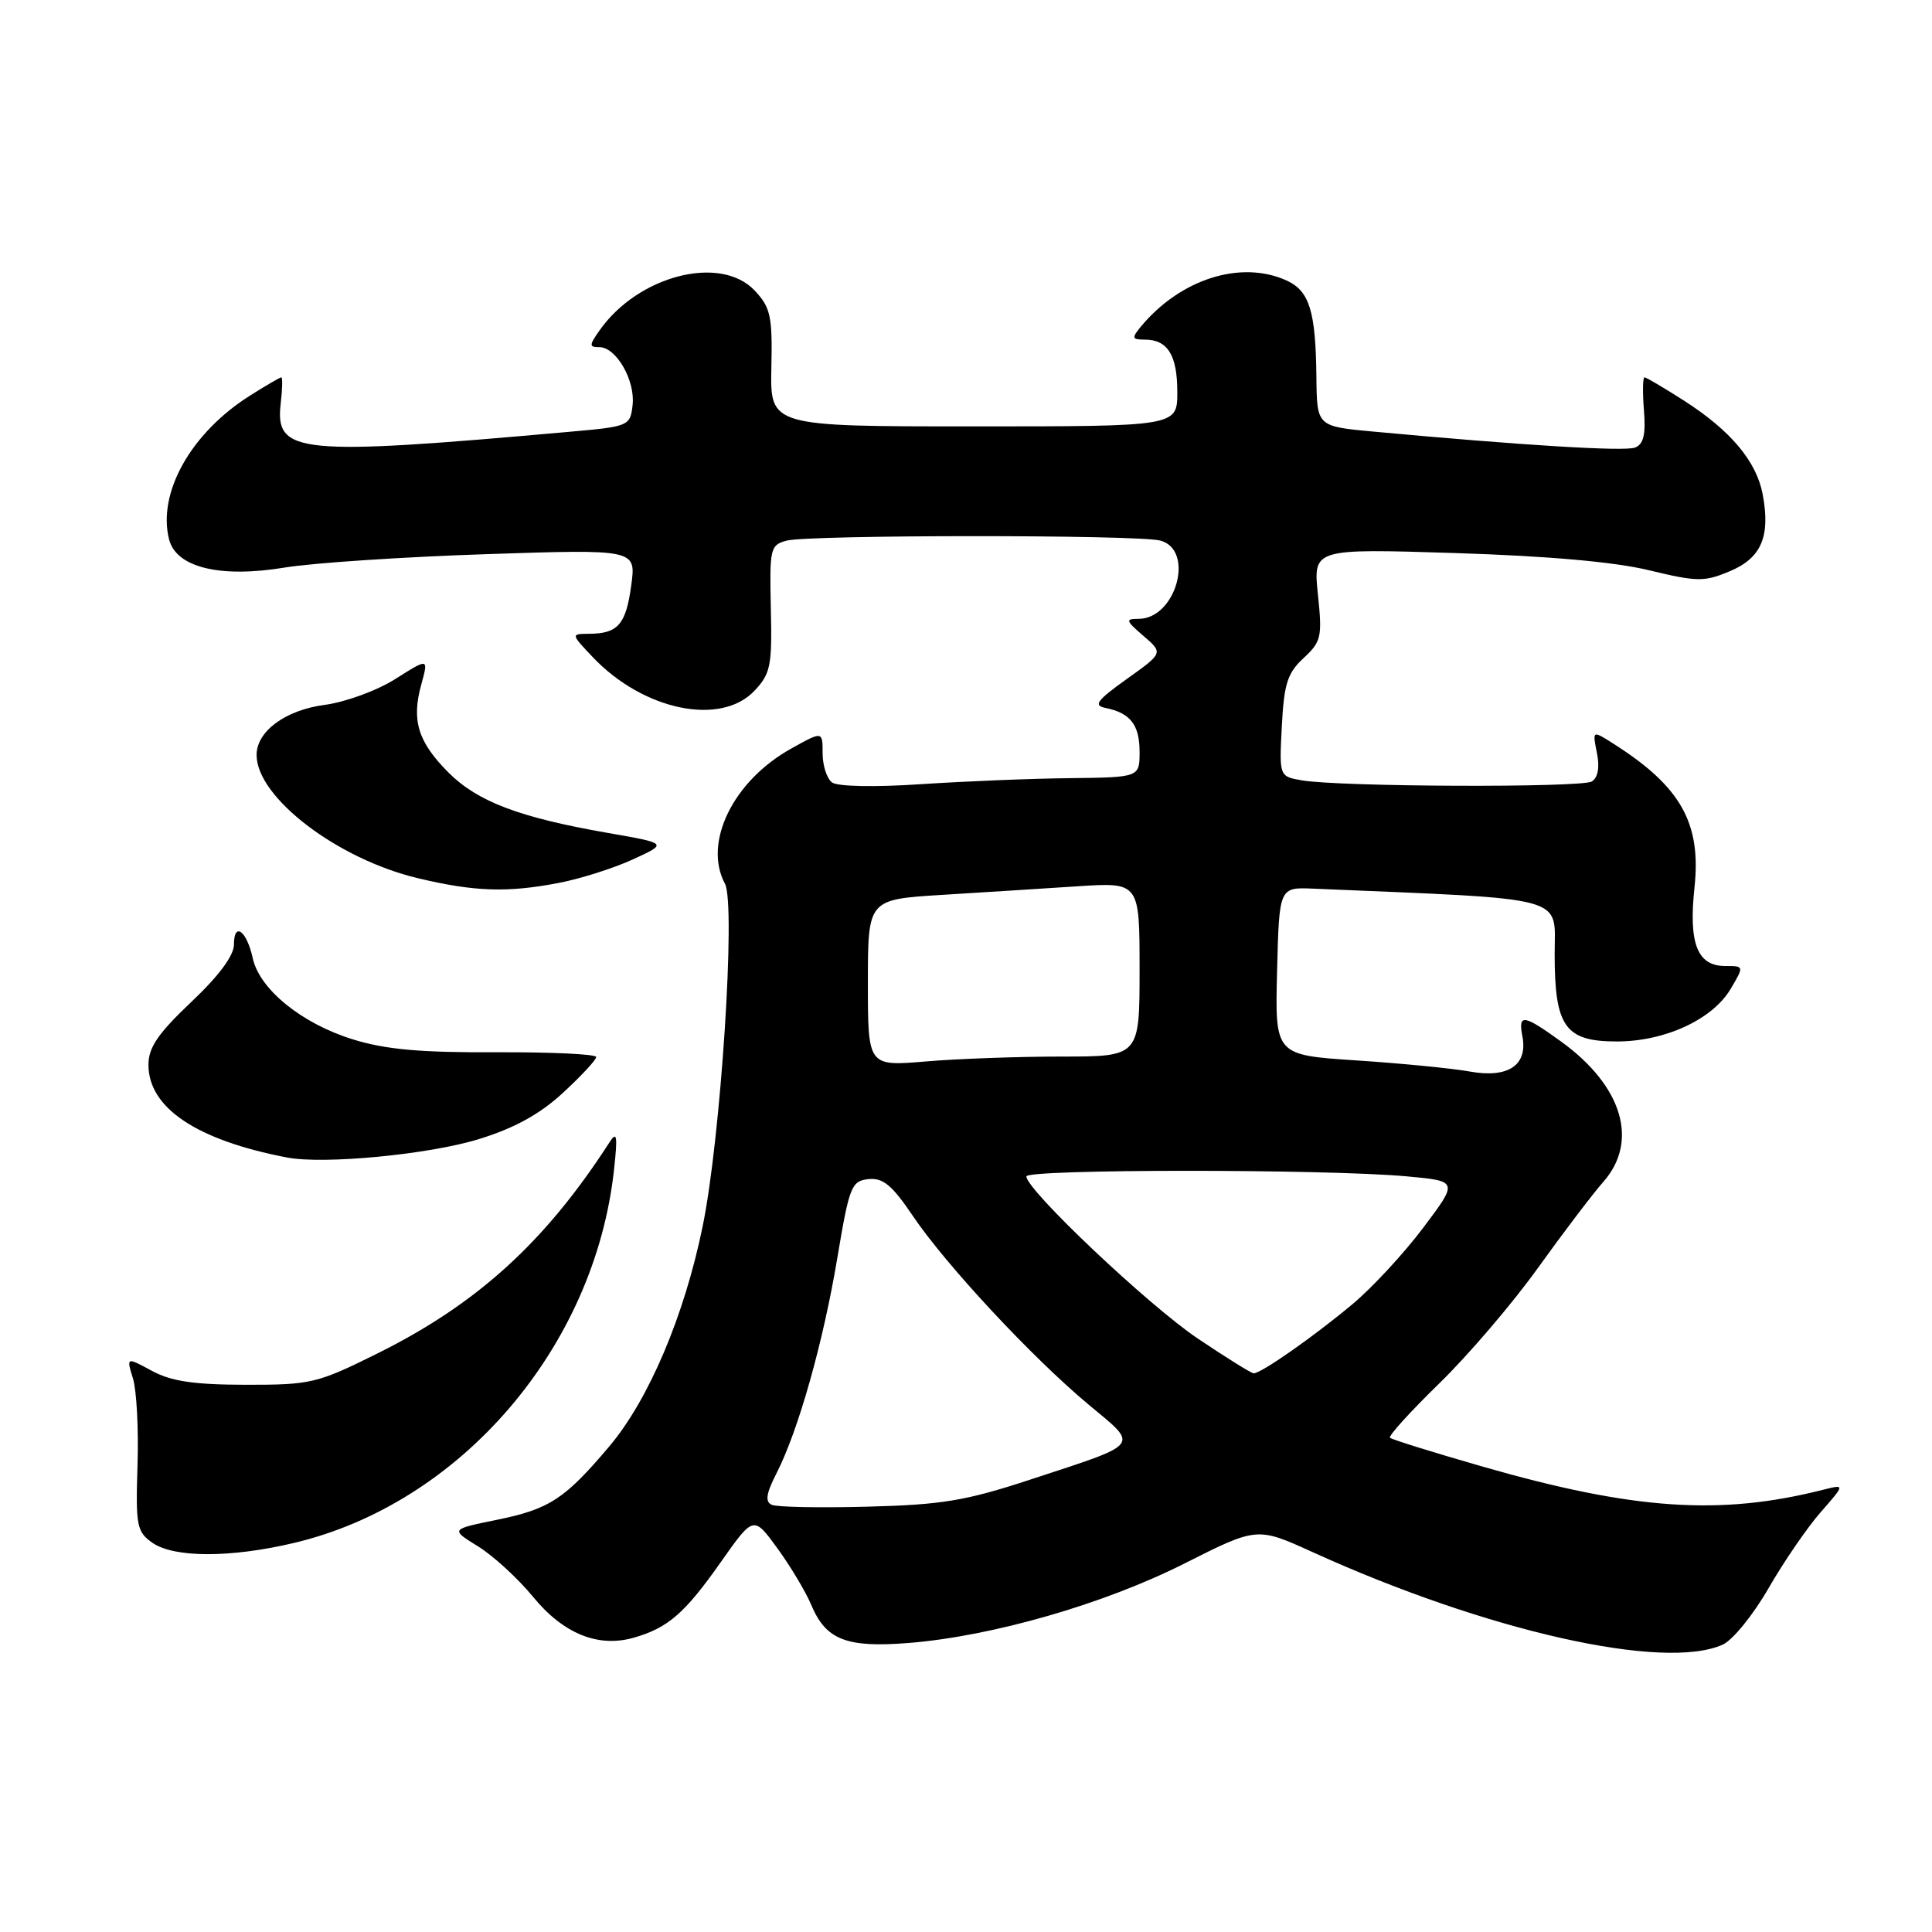 <?xml version="1.0" encoding="UTF-8" standalone="no"?>
<!DOCTYPE svg PUBLIC "-//W3C//DTD SVG 1.1//EN" "http://www.w3.org/Graphics/SVG/1.1/DTD/svg11.dtd" >
<svg xmlns="http://www.w3.org/2000/svg" xmlns:xlink="http://www.w3.org/1999/xlink" version="1.1" viewBox="0 0 256 256">
 <g >
 <path fill="currentColor"
d=" M 228.29 217.91 C 229.60 217.32 232.33 213.95 234.35 210.43 C 236.38 206.91 239.49 202.37 241.27 200.35 C 244.50 196.66 244.50 196.66 241.50 197.42 C 227.93 200.85 216.45 200.07 196.55 194.36 C 189.97 192.47 184.41 190.74 184.18 190.51 C 183.94 190.28 186.89 187.03 190.73 183.29 C 194.56 179.56 200.44 172.68 203.79 168.00 C 207.15 163.32 211.04 158.20 212.45 156.60 C 217.18 151.23 214.99 143.90 206.88 138.03 C 201.85 134.39 201.14 134.29 201.73 137.34 C 202.45 141.15 199.84 142.89 194.80 141.99 C 192.43 141.56 185.65 140.90 179.72 140.51 C 168.94 139.80 168.94 139.80 169.22 128.68 C 169.50 117.56 169.50 117.56 174.00 117.75 C 208.30 119.20 206.00 118.58 206.00 126.40 C 206.00 136.05 207.38 138.00 214.24 138.00 C 220.62 138.00 226.93 135.08 229.33 131.02 C 231.11 128.00 231.11 128.00 228.59 128.00 C 224.90 128.00 223.73 125.01 224.53 117.58 C 225.44 109.04 222.71 104.20 213.75 98.52 C 211.00 96.77 211.00 96.77 211.60 99.77 C 211.99 101.68 211.74 103.04 210.92 103.55 C 209.55 104.39 177.51 104.27 172.50 103.40 C 169.50 102.88 169.50 102.88 169.85 96.21 C 170.14 90.61 170.59 89.18 172.73 87.20 C 175.08 85.02 175.22 84.40 174.63 78.77 C 174.00 72.69 174.00 72.69 192.75 73.28 C 205.08 73.67 213.90 74.45 218.50 75.56 C 224.89 77.10 225.82 77.12 229.21 75.69 C 233.39 73.94 234.61 71.09 233.57 65.52 C 232.75 61.14 229.33 57.06 223.16 53.10 C 220.50 51.40 218.14 50.00 217.91 50.00 C 217.67 50.00 217.64 51.96 217.83 54.36 C 218.09 57.58 217.78 58.87 216.64 59.31 C 215.25 59.84 201.64 59.01 182.00 57.19 C 174.50 56.50 174.50 56.50 174.43 50.00 C 174.34 41.23 173.52 38.56 170.48 37.17 C 164.42 34.41 156.36 36.98 151.13 43.33 C 149.93 44.79 150.00 45.00 151.68 45.00 C 154.72 45.00 156.00 47.05 156.00 51.95 C 156.00 56.50 156.00 56.50 129.02 56.50 C 102.05 56.50 102.05 56.50 102.21 48.76 C 102.36 41.88 102.11 40.75 100.01 38.51 C 95.48 33.69 84.54 36.50 79.43 43.80 C 78.05 45.77 78.05 46.00 79.42 46.00 C 81.66 46.00 84.20 50.43 83.82 53.69 C 83.51 56.44 83.33 56.52 75.50 57.21 C 39.34 60.44 36.41 60.15 37.20 53.41 C 37.42 51.54 37.45 50.00 37.28 50.00 C 37.10 50.00 35.23 51.09 33.11 52.43 C 25.31 57.36 20.85 65.28 22.40 71.46 C 23.34 75.20 29.16 76.62 37.75 75.20 C 41.46 74.59 53.46 73.79 64.40 73.43 C 84.30 72.77 84.30 72.77 83.64 77.58 C 82.94 82.75 81.88 83.96 78.06 83.98 C 75.63 84.00 75.63 84.00 78.56 87.09 C 85.27 94.15 95.53 96.26 99.99 91.51 C 102.11 89.26 102.32 88.19 102.14 80.63 C 101.96 72.68 102.06 72.22 104.22 71.64 C 107.17 70.85 150.80 70.84 153.75 71.63 C 158.36 72.87 155.83 82.00 150.87 82.00 C 149.08 82.00 149.15 82.22 151.51 84.26 C 154.14 86.52 154.14 86.52 149.32 89.96 C 145.32 92.82 144.84 93.48 146.50 93.81 C 149.78 94.47 151.00 96.05 151.00 99.62 C 151.00 103.00 151.00 103.00 141.75 103.11 C 136.66 103.16 127.78 103.53 122.00 103.91 C 115.89 104.32 110.98 104.22 110.25 103.68 C 109.56 103.17 109.00 101.43 109.00 99.81 C 109.00 96.87 109.00 96.87 104.84 99.19 C 97.15 103.46 93.14 111.65 96.06 117.10 C 97.52 119.84 95.51 150.83 93.10 162.52 C 90.67 174.38 85.96 185.46 80.73 191.66 C 74.83 198.64 72.81 199.96 65.81 201.39 C 59.68 202.64 59.68 202.64 63.34 204.90 C 65.35 206.14 68.62 209.14 70.61 211.56 C 74.63 216.48 79.26 218.36 83.99 217.00 C 88.50 215.71 90.73 213.78 95.48 207.03 C 99.85 200.82 99.85 200.82 103.01 205.16 C 104.75 207.55 106.77 210.93 107.50 212.67 C 109.44 217.30 112.17 218.36 120.43 217.70 C 131.49 216.81 146.29 212.55 156.93 207.18 C 166.57 202.32 166.57 202.32 173.92 205.66 C 196.97 216.14 220.53 221.45 228.29 217.91 Z  M 38.90 204.46 C 61.03 199.25 78.79 178.55 81.36 155.00 C 81.86 150.42 81.75 149.82 80.73 151.41 C 72.24 164.57 63.23 172.77 50.07 179.31 C 42.02 183.31 41.22 183.50 32.57 183.49 C 25.70 183.48 22.68 183.03 20.12 181.64 C 16.74 179.81 16.74 179.81 17.62 182.66 C 18.10 184.22 18.38 189.40 18.22 194.18 C 17.97 202.20 18.12 202.97 20.20 204.43 C 23.05 206.42 30.52 206.44 38.90 204.46 Z  M 63.48 150.93 C 68.17 149.48 71.53 147.64 74.60 144.80 C 77.02 142.57 79.00 140.44 79.00 140.06 C 79.00 139.68 73.04 139.40 65.75 139.43 C 55.73 139.48 51.10 139.07 46.75 137.72 C 39.99 135.63 34.40 131.10 33.49 126.97 C 32.69 123.31 31.00 122.08 31.00 125.15 C 31.00 126.62 28.99 129.33 25.33 132.78 C 20.94 136.94 19.67 138.80 19.67 141.09 C 19.67 146.80 26.05 151.07 38.00 153.37 C 42.88 154.32 56.87 152.98 63.48 150.93 Z  M 73.95 117.01 C 76.82 116.47 81.27 115.06 83.83 113.89 C 88.50 111.75 88.50 111.75 80.50 110.36 C 68.82 108.32 63.29 106.22 59.44 102.38 C 55.39 98.32 54.50 95.47 55.82 90.71 C 56.79 87.18 56.79 87.18 52.40 89.96 C 49.97 91.50 45.80 93.03 43.02 93.40 C 37.81 94.09 34.00 96.90 34.00 100.04 C 34.00 105.66 44.72 113.84 55.39 116.37 C 62.87 118.15 67.16 118.30 73.95 117.01 Z  M 102.27 199.40 C 101.35 198.98 101.51 197.92 102.92 195.16 C 105.79 189.52 109.09 177.84 110.96 166.62 C 112.54 157.19 112.82 156.48 115.08 156.24 C 117.00 156.04 118.21 157.04 120.96 161.12 C 125.35 167.62 136.79 179.91 144.26 186.13 C 150.97 191.72 151.42 191.16 136.50 196.06 C 127.98 198.86 124.80 199.39 115.00 199.64 C 108.67 199.81 102.95 199.70 102.27 199.40 Z  M 158.69 177.35 C 152.10 172.90 136.00 157.67 136.00 155.88 C 136.00 154.90 175.61 154.89 186.37 155.87 C 193.24 156.50 193.24 156.50 188.58 162.69 C 186.02 166.09 181.80 170.65 179.21 172.81 C 173.99 177.17 167.05 182.02 166.11 181.97 C 165.77 181.95 162.44 179.87 158.69 177.35 Z  M 115.00 130.24 C 115.00 119.19 115.00 119.19 124.75 118.58 C 130.11 118.25 138.21 117.74 142.75 117.44 C 151.00 116.90 151.00 116.90 151.00 128.45 C 151.00 140.00 151.00 140.00 140.65 140.00 C 134.96 140.00 126.86 140.29 122.65 140.65 C 115.00 141.29 115.00 141.29 115.00 130.24 Z "/>
</g>
</svg>